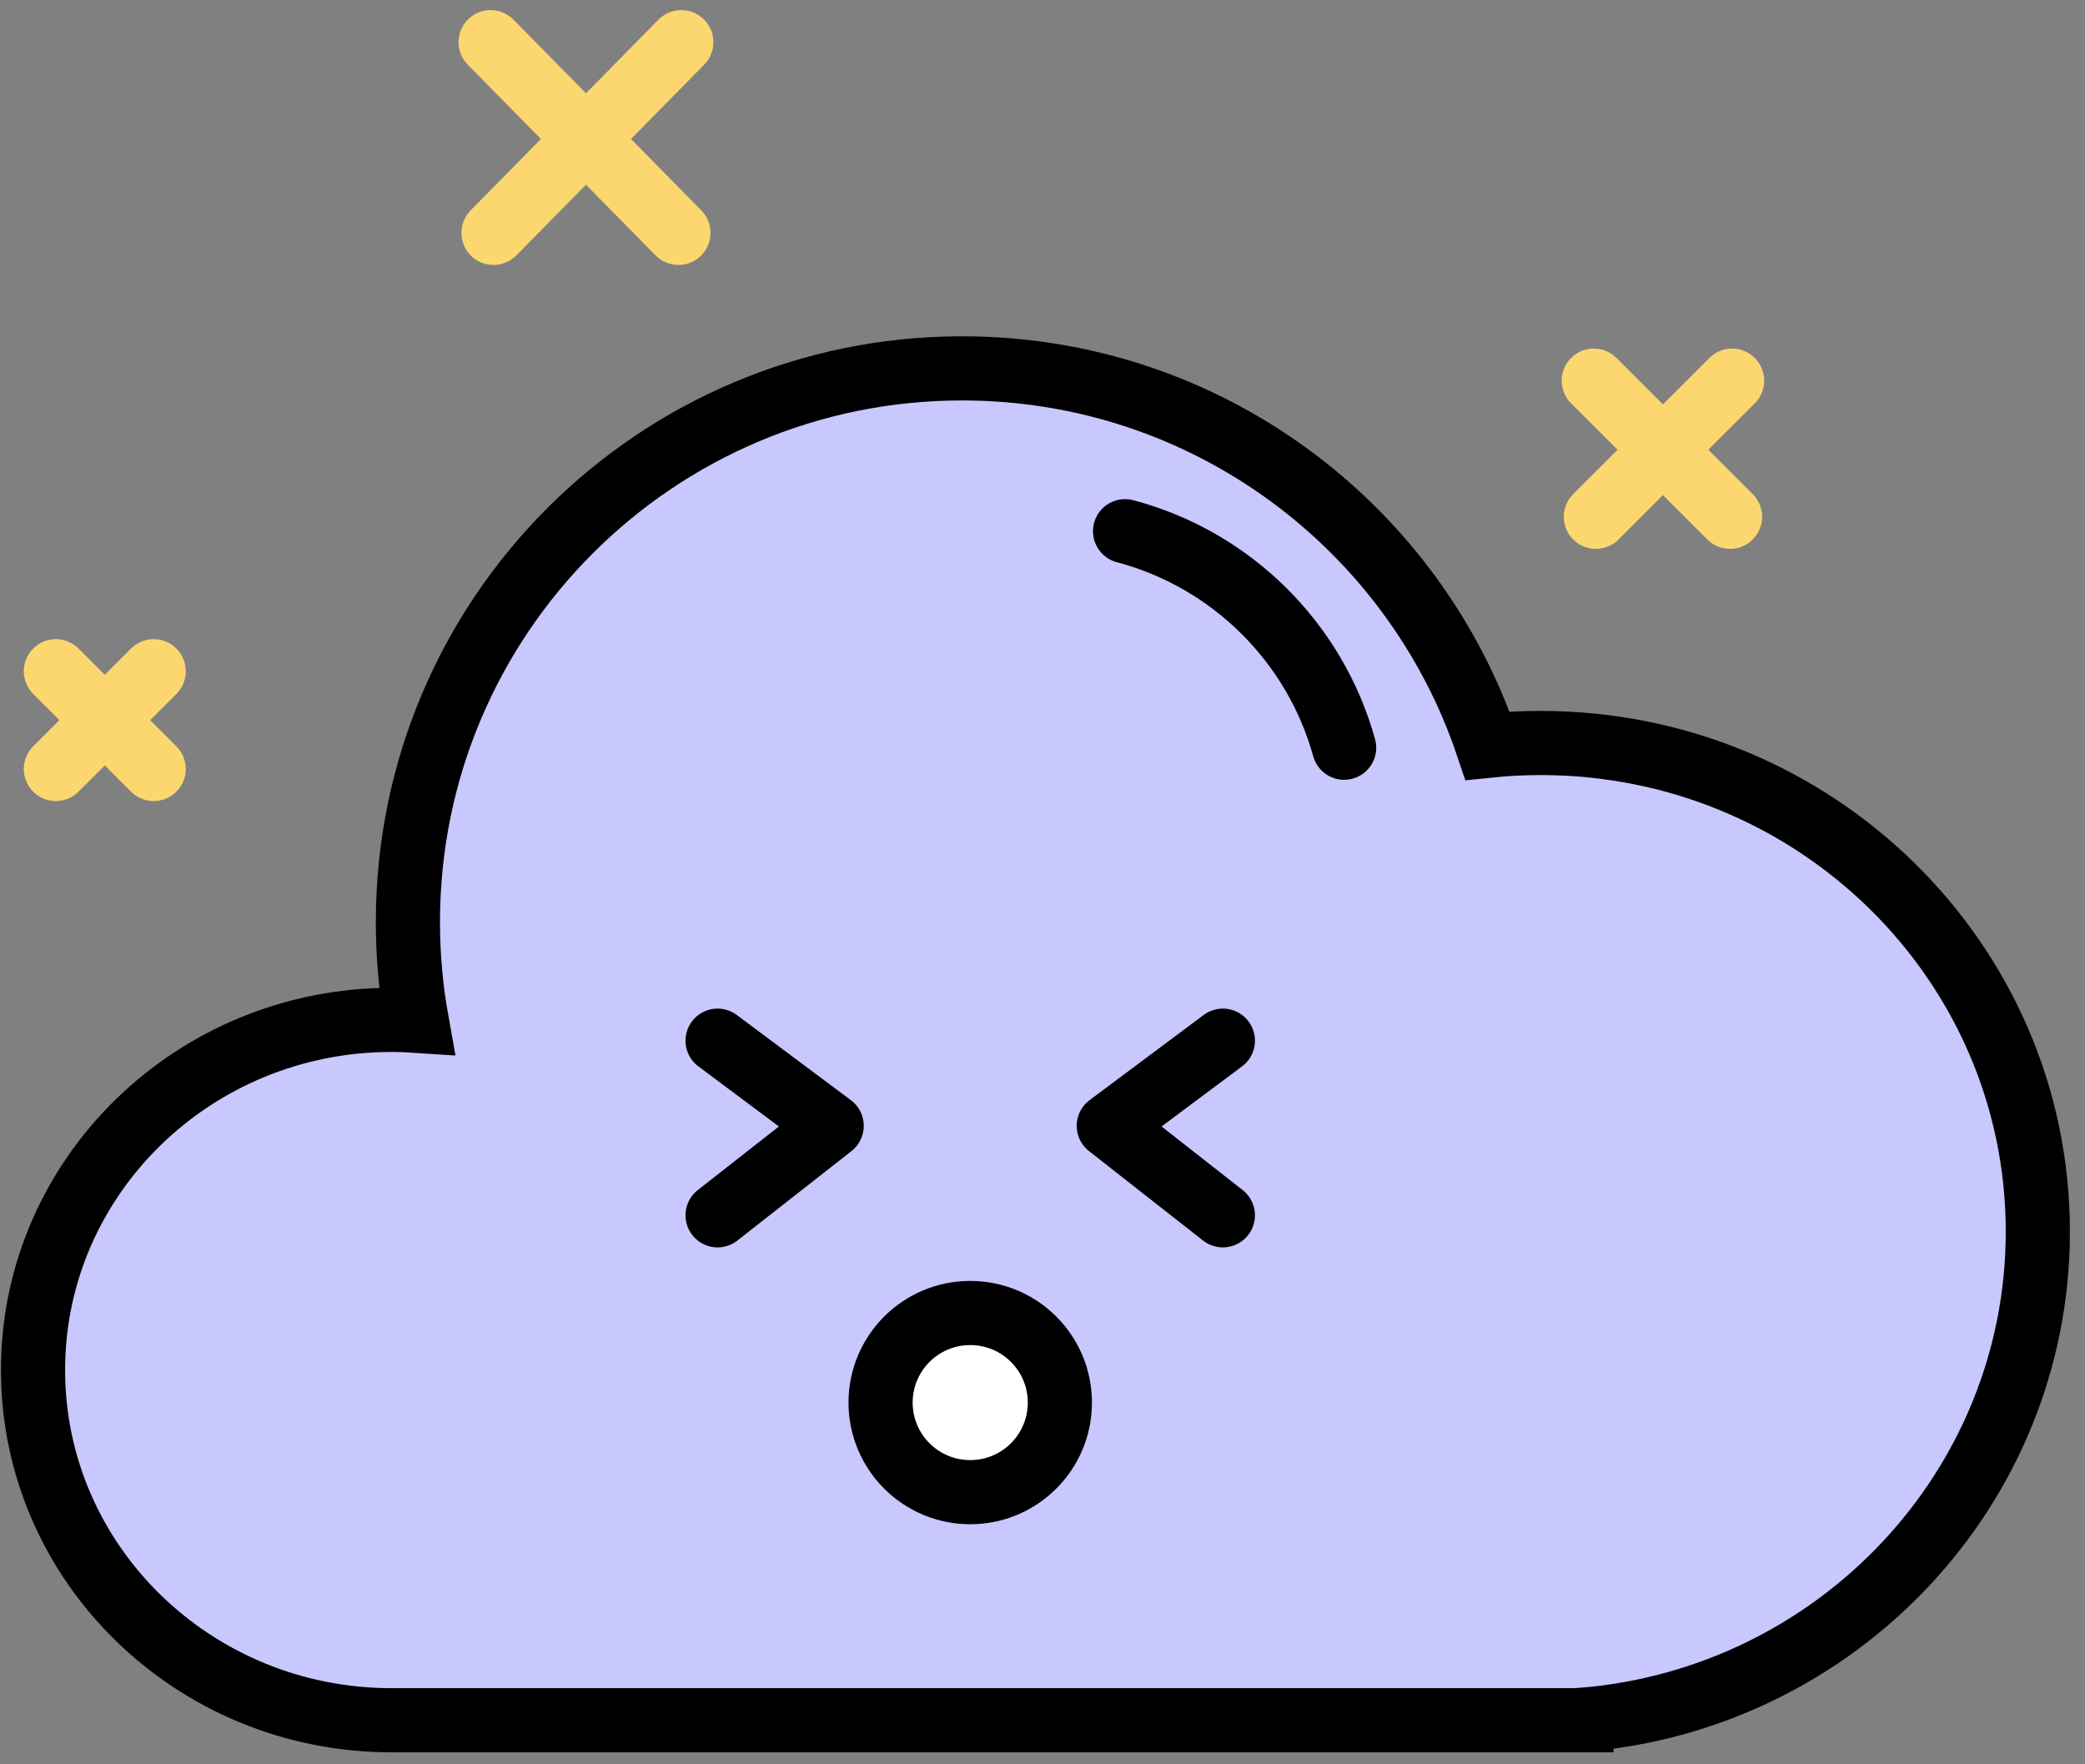 <svg width="130" height="110" viewBox="0 0 130 110" fill="none" xmlns="http://www.w3.org/2000/svg">
<rect x="0" y="0" width="130" height="110" fill="#808080" stroke="none"/>
<path fill-rule="evenodd" clip-rule="evenodd" d="M24.416 107.252C12.069 107.252 2.059 97.477 2.059 85.419C2.059 73.361 12.069 63.586 24.416 63.586C24.941 63.586 25.462 63.604 25.978 63.639C25.62 61.644 25.433 59.591 25.433 57.493C25.433 38.425 40.902 22.967 59.985 22.967C75.22 22.967 88.152 32.819 92.748 46.495C93.837 46.381 94.943 46.323 96.063 46.323C113.181 46.323 127.059 59.962 127.059 76.787C127.059 92.772 114.533 105.96 98.603 107.23V107.252H41.193H24.416ZM36.607 107.252H29.529H36.607Z" fill="#C8C8FE"/>
<path d="M36.607 107.252H29.529M24.416 107.252C12.069 107.252 2.059 97.477 2.059 85.419C2.059 73.361 12.069 63.586 24.416 63.586C24.941 63.586 25.462 63.604 25.978 63.639C25.62 61.644 25.433 59.591 25.433 57.493C25.433 38.425 40.902 22.967 59.985 22.967C75.22 22.967 88.152 32.819 92.748 46.495C93.837 46.381 94.943 46.323 96.063 46.323C113.181 46.323 127.059 59.962 127.059 76.787C127.059 92.772 114.533 105.96 98.603 107.23V107.252H41.193H24.416Z" stroke="black" stroke-width="4" stroke-linecap="round"/>
<path d="M60.494 93.032C63.581 93.032 66.083 90.531 66.083 87.447C66.083 84.362 63.581 81.861 60.494 81.861C57.407 81.861 54.904 84.362 54.904 87.447C54.904 90.531 57.407 93.032 60.494 93.032Z" fill="white" stroke="black" stroke-width="4"/>
<path d="M44.741 75.771L51.855 70.193L44.741 64.883" stroke="black" stroke-width="4" stroke-linecap="round" stroke-linejoin="round"/>
<path d="M76.246 75.771L69.132 70.193L76.246 64.883" stroke="black" stroke-width="4" stroke-linecap="round" stroke-linejoin="round"/>
<path d="M70.148 33.119C76.763 34.868 81.985 40.038 83.807 46.618" stroke="black" stroke-width="4" stroke-linecap="round"/>
<path fill-rule="evenodd" clip-rule="evenodd" d="M107.996 23.732L99.502 32.22L107.996 23.732ZM99.373 23.732L107.867 32.22L99.373 23.732Z" fill="#C4C4C4"/>
<path d="M99.373 23.732L107.867 32.22M107.996 23.732L99.502 32.22L107.996 23.732Z" stroke="#FCD770" stroke-width="4" stroke-linecap="round" stroke-linejoin="round"/>
<path d="M30.591 2.631L42.301 14.52M42.479 2.631L30.769 14.52L42.479 2.631Z" stroke="#FCD770" stroke-width="4" stroke-linecap="round" stroke-linejoin="round"/>
<path d="M3.484 41.85L9.582 47.943M9.582 41.85L3.484 47.943L9.582 41.85Z" stroke="#FCD770" stroke-width="4" stroke-linecap="round" stroke-linejoin="round"/>
</svg>
